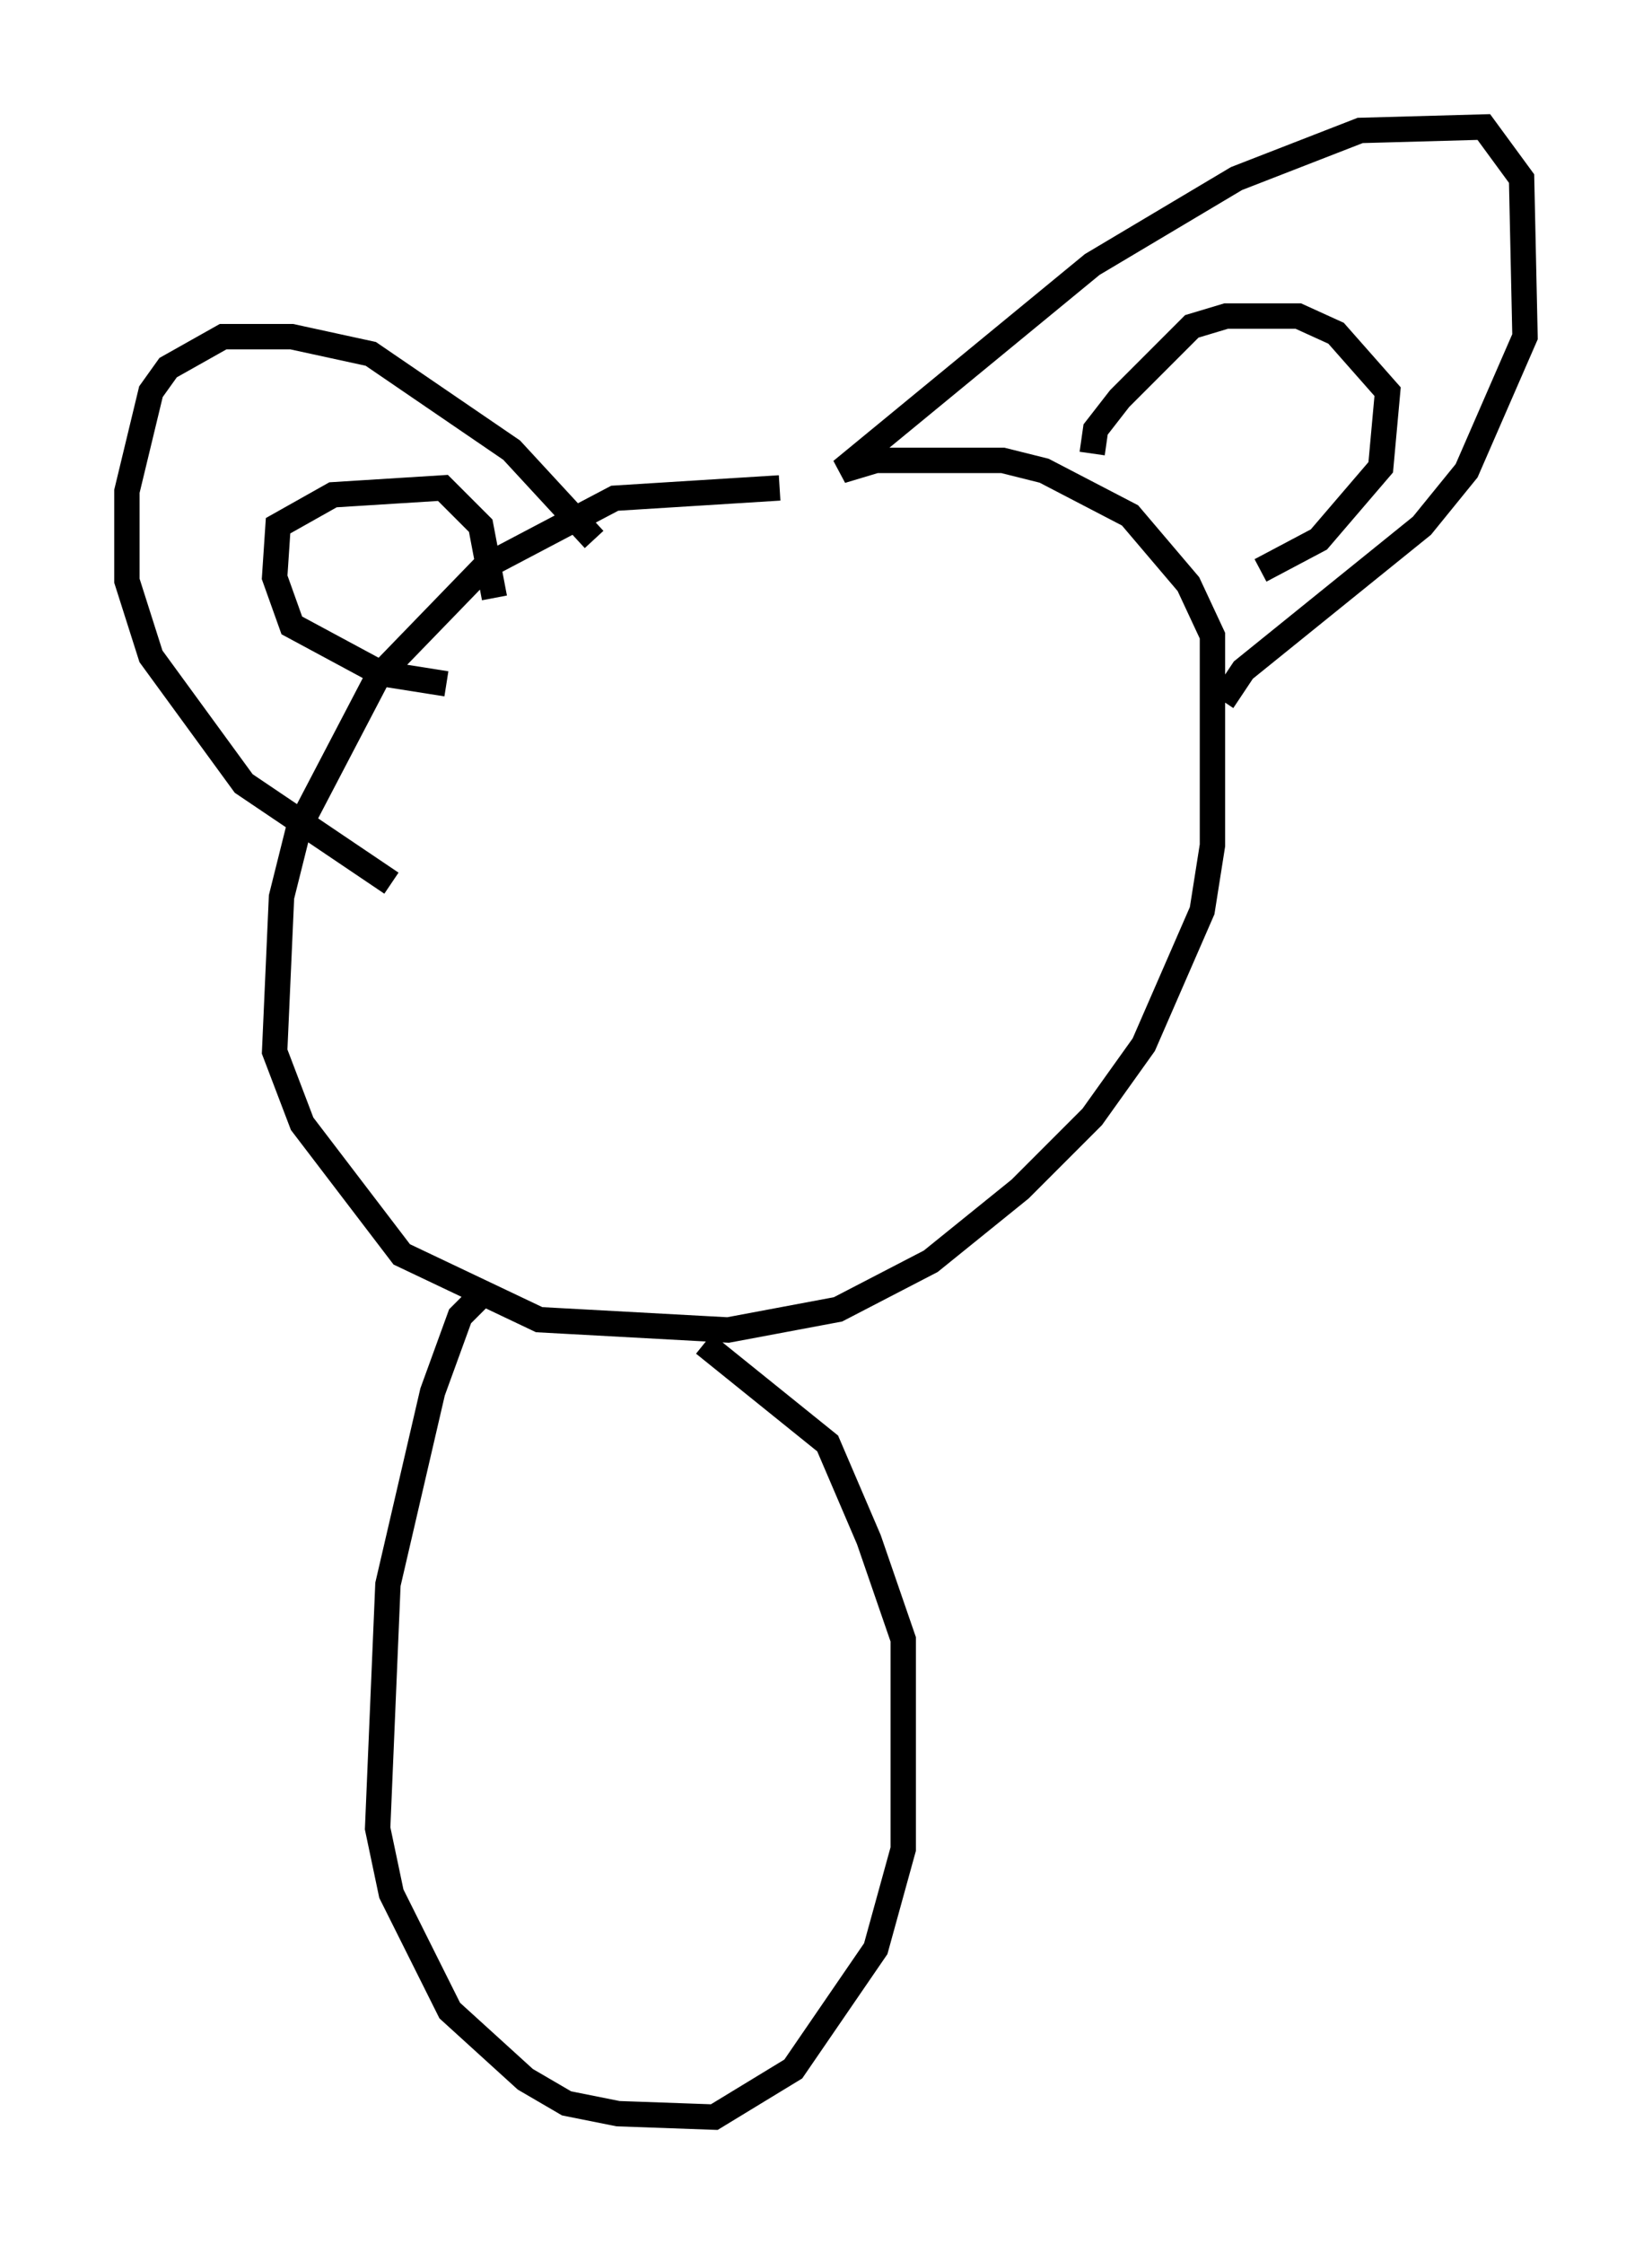 <?xml version="1.0" encoding="utf-8" ?>
<svg baseProfile="full" height="88.348" version="1.1" width="65.074" xmlns="http://www.w3.org/2000/svg" xmlns:ev="http://www.w3.org/2001/xml-events" xmlns:xlink="http://www.w3.org/1999/xlink"><defs /><rect fill="white" height="88.348" width="65.074" x="0" y="0" /><path d="M34.093, 19.75 m-3.383, -0.541 l-6.495, 0.406 -5.142, 2.706 l-4.195, 4.33 -3.112, 5.954 l-0.677, 2.706 -0.271, 6.089 l1.083, 2.842 3.924, 5.142 l5.413, 2.571 7.442, 0.406 l4.33, -0.812 3.654, -1.894 l3.518, -2.842 2.842, -2.842 l2.03, -2.842 2.3, -5.277 l0.406, -2.571 0.0, -8.254 l-0.947, -2.03 -2.3, -2.706 l-3.383, -1.759 -1.624, -0.406 l-5.007, 0.0 -1.353, 0.406 l9.878, -8.119 5.683, -3.383 l4.871, -1.894 4.871, -0.135 l1.488, 2.03 0.135, 6.225 l-2.3, 5.277 -1.759, 2.165 l-7.036, 5.683 -0.812, 1.218 m-24.763, -6.36 l-3.248, -3.518 -5.548, -3.789 l-3.112, -0.677 -2.706, 0.0 l-2.165, 1.218 -0.677, 0.947 l-0.947, 3.924 0.0, 3.518 l0.947, 2.977 3.654, 5.007 l5.819, 3.924 m2.165, -7.848 l-2.571, -0.406 -3.518, -1.894 l-0.677, -1.894 0.135, -2.03 l2.165, -1.218 4.33, -0.271 l1.488, 1.488 0.541, 2.842 m23.545, -5.683 l0.135, -0.947 0.947, -1.218 l2.842, -2.842 1.353, -0.406 l2.842, 0.0 1.488, 0.677 l2.03, 2.3 -0.271, 2.977 l-2.436, 2.842 -2.3, 1.218 m-30.852, 28.687 l-0.677, 0.677 -1.083, 2.977 l-1.759, 7.578 -0.406, 9.607 l0.541, 2.571 2.3, 4.601 l2.977, 2.706 1.624, 0.947 l2.03, 0.406 3.789, 0.135 l3.112, -1.894 3.248, -4.736 l1.083, -3.924 0.0, -8.254 l-1.353, -3.924 -1.624, -3.789 l-4.871, -3.924 " fill="none" stroke="black" stroke-width="1" /></svg>